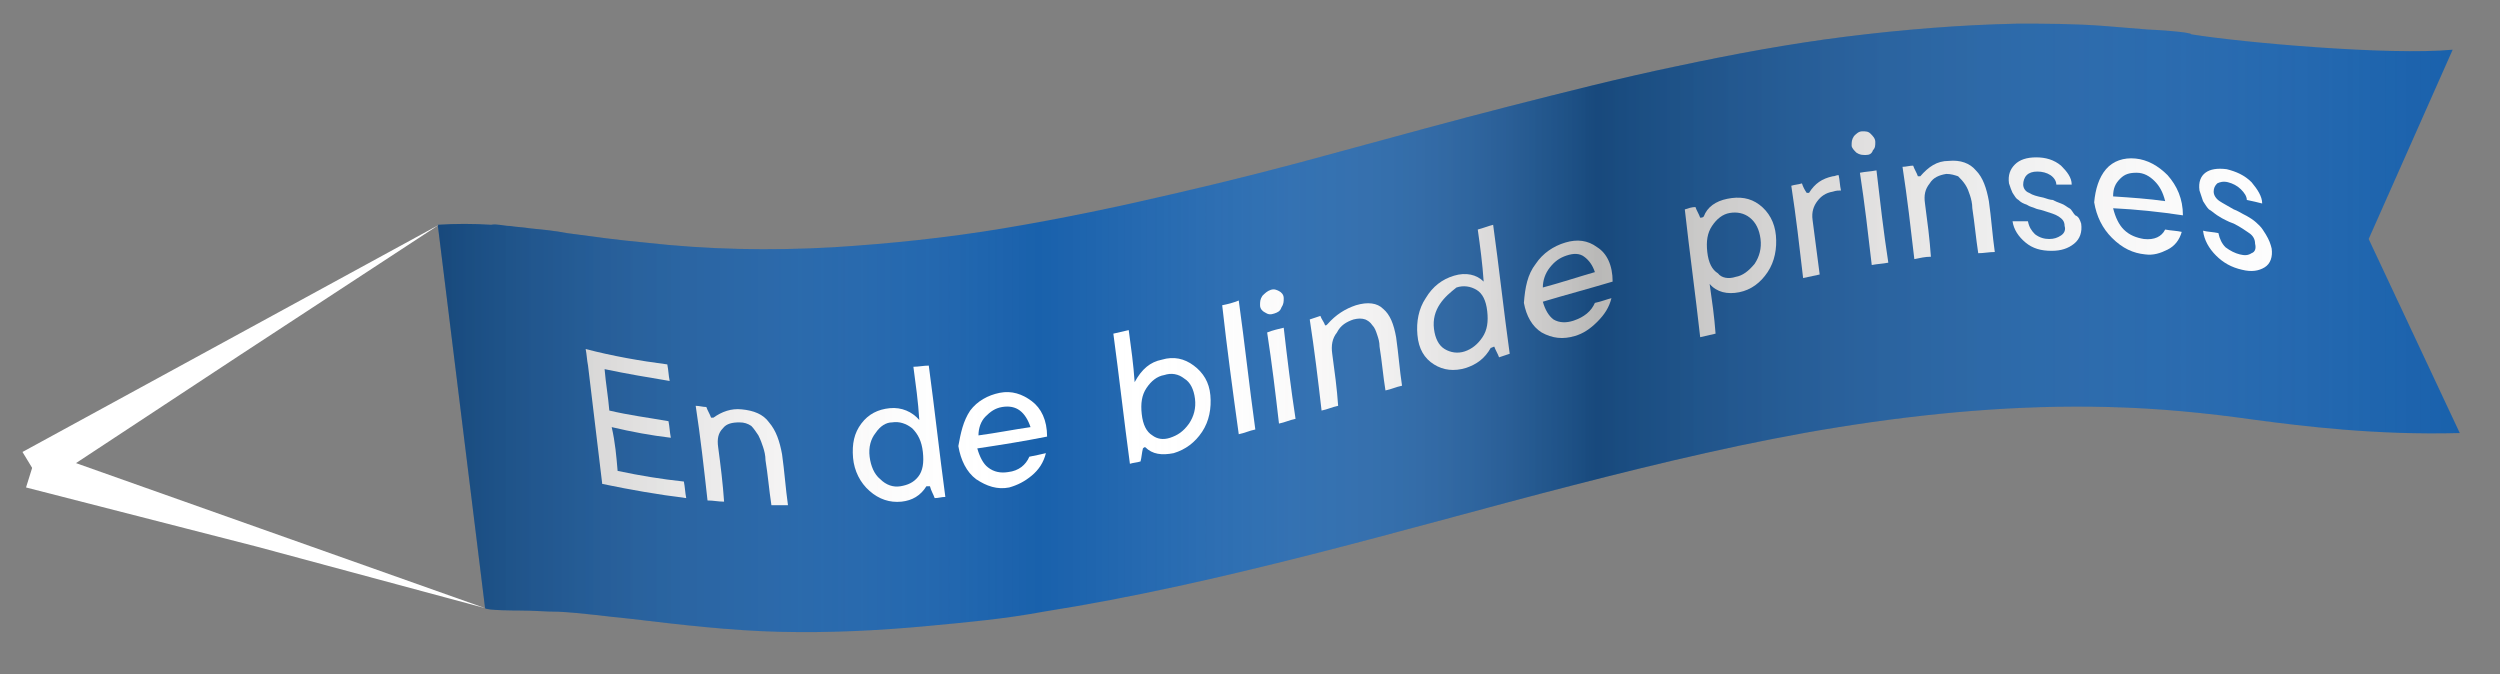 <?xml version="1.0" encoding="utf-8"?>
<!-- Generator: Adobe Illustrator 24.0.0, SVG Export Plug-In . SVG Version: 6.00 Build 0)  -->
<svg version="1.1" id="Laag_1" xmlns="http://www.w3.org/2000/svg" xmlns:xlink="http://www.w3.org/1999/xlink" x="0px" y="0px"
	 width="211.3px" height="57px" viewBox="0 0 211.3 57" style="enable-background:new 0 0 211.3 57;" xml:space="preserve">
<rect x="0" y="0" width="211.3" height="57" fill="#808080" stroke="none"/>
<style type="text/css">
	.st0{fill:#1961AC;}
	.st1{fill:#FFFFFF;}
	.st2{opacity:0.3;}
	.st3{fill:url(#SVGID_1_);}
</style>
<g>
	<g>
		<path class="st0" d="M207.9,36.6l-7.7-16.4l7.1-16c-5.3,0.5-17.8-0.6-22.1-1.3c0-0.2-3.3-0.4-3.6-0.4c-1.2-0.1-2.5-0.2-3.7-0.3
			C175.3,2,172.9,2,170.5,2c-4.8,0.1-9.7,0.5-14.5,1.1c-4.8,0.6-9.6,1.5-14.3,2.5c-4.8,1-9.5,2.2-14.2,3.4
			c-4.7,1.2-9.4,2.5-14.2,3.8c-4.7,1.3-9.4,2.5-14.2,3.6c-4.7,1.1-9.5,2.1-14.3,2.9c-4.8,0.8-9.6,1.3-14.4,1.6
			c-5.3,0.3-10.6,0.2-15.9-0.4c-2.2-0.2-4.4-0.5-6.6-0.8c-1-0.2-2.1-0.3-3.1-0.4c-0.6-0.1-1.1-0.1-1.7-0.2c-0.5,0-1.1-0.2-1.6-0.1
			c-1.5-0.1-3-0.1-4.5,0c0,0,4,32.4,4,32.4c0.1,0.2,2.7,0.2,3,0.2c1.1,0,2.1,0.1,3.2,0.1c2,0.1,4,0.4,6.1,0.6
			c4.2,0.5,8.4,1,12.6,1.1c4.2,0.1,8.4-0.1,12.6-0.5c3.2-0.3,6.5-0.6,9.7-1.2c7.6-1.2,15-2.9,22.5-4.8c7.5-1.9,14.9-4,22.3-5.9
			c7.4-1.9,14.9-3.7,22.4-4.9c7.5-1.2,15.2-1.9,22.8-1.7c4.2,0.1,8.3,0.5,12.5,1.1C194.5,36,200.8,36.8,207.9,36.6z"/>
	</g>
	<g>
		<g>
			<path class="st1" d="M52.2,39.8c1.9,0.4,3.7,0.7,5.6,0.9c0.1,0.5,0.1,0.9,0.2,1.4c-2.4-0.3-4.7-0.7-7.1-1.2
				c-0.4-3.3-0.8-6.7-1.2-10c-0.1-0.5-0.1-0.9-0.2-1.4c2.3,0.6,4.6,1,6.9,1.3c0.1,0.5,0.1,0.9,0.2,1.4c-1.8-0.3-3.6-0.6-5.5-1
				c0.1,1.2,0.3,2.3,0.4,3.5c1.7,0.4,3.3,0.6,5,0.9c0.1,0.5,0.1,0.9,0.2,1.4c-1.7-0.2-3.3-0.5-5-0.9C52,37.4,52.1,38.6,52.2,39.8z"
				/>
			<path class="st1" d="M62.7,34.6c1,0.1,1.8,0.4,2.3,1.1c0.6,0.7,0.9,1.6,1.1,2.7c0.2,1.4,0.3,2.9,0.5,4.3c-0.5,0-0.9,0-1.4,0
				c-0.2-1.3-0.3-2.6-0.5-3.8c0-0.4-0.1-0.8-0.2-1.1c-0.1-0.3-0.2-0.6-0.4-1c-0.2-0.3-0.4-0.6-0.6-0.8c-0.3-0.2-0.6-0.3-1-0.3
				c-0.6,0-1.1,0.1-1.4,0.5c-0.4,0.4-0.5,0.9-0.4,1.6c0.2,1.5,0.4,3.1,0.5,4.6c-0.5,0-0.9-0.1-1.4-0.1c-0.3-2.7-0.6-5.4-1-8
				c0.3,0,0.6,0.1,0.9,0.1c0.1,0.3,0.3,0.6,0.4,0.9c0.1,0,0.1,0,0.2,0C61,34.8,61.8,34.5,62.7,34.6z"/>
			<path class="st1" d="M77.2,31c0.4,0,0.9-0.1,1.3-0.1c0.5,3.7,0.9,7.4,1.4,11.1c-0.3,0-0.6,0.1-0.9,0.1c-0.1-0.3-0.3-0.6-0.4-1
				c-0.1,0-0.2,0-0.3,0c-0.5,0.8-1.2,1.2-2.1,1.3c-1,0.1-1.9-0.2-2.7-0.9c-0.8-0.7-1.3-1.7-1.4-2.8c-0.1-1.2,0.1-2.1,0.7-2.9
				c0.6-0.8,1.4-1.2,2.4-1.3c1-0.1,1.9,0.3,2.5,1C77.6,33.9,77.4,32.5,77.2,31z M74,36.6c-0.4,0.5-0.6,1.2-0.5,2
				c0.1,0.8,0.4,1.5,0.9,1.9c0.5,0.5,1.1,0.7,1.7,0.6c0.6-0.1,1.1-0.3,1.5-0.8c0.4-0.5,0.5-1.2,0.4-2.1c-0.1-0.9-0.4-1.5-0.9-2
				c-0.5-0.4-1.1-0.6-1.7-0.5C74.9,35.7,74.4,36,74,36.6z"/>
			<path class="st1" d="M82,34.7c0.6-0.8,1.5-1.3,2.5-1.5c1-0.2,1.9,0.1,2.7,0.7c0.8,0.6,1.3,1.6,1.3,3c-2,0.4-3.9,0.7-5.9,1
				c0.2,0.7,0.5,1.3,0.9,1.6c0.5,0.4,1.1,0.5,1.7,0.4c0.9-0.1,1.5-0.6,1.8-1.3c0.5-0.1,1-0.2,1.4-0.3c-0.2,0.8-0.6,1.4-1.2,1.9
				c-0.6,0.5-1.2,0.8-1.9,1c-1,0.2-1.9-0.1-2.8-0.7c-0.8-0.6-1.3-1.6-1.5-2.8C81.2,36.6,81.4,35.6,82,34.7z M86.2,34.7
				c-0.4-0.3-0.9-0.4-1.5-0.3c-0.6,0.1-1,0.4-1.4,0.8c-0.4,0.4-0.6,1-0.6,1.6c1.5-0.2,3-0.5,4.4-0.7C86.9,35.5,86.6,35,86.2,34.7z"
				/>
			<path class="st1" d="M98.2,30.4c1-0.3,1.9-0.1,2.7,0.5c0.8,0.6,1.3,1.4,1.4,2.5c0.1,1.1-0.1,2.2-0.7,3.1
				c-0.6,0.9-1.4,1.5-2.4,1.8c-1,0.2-1.8,0.1-2.4-0.5c-0.1,0-0.1,0-0.2,0.1c-0.1,0.4-0.1,0.7-0.2,1.1c-0.3,0.1-0.6,0.1-0.9,0.2
				c-0.5-3.7-0.9-7.3-1.4-11c0.4-0.1,0.9-0.2,1.3-0.3c0.2,1.5,0.4,2.9,0.5,4.4C96.5,31.2,97.2,30.6,98.2,30.4z M98.9,37
				c0.6-0.2,1.1-0.5,1.6-1.2c0.4-0.6,0.6-1.3,0.5-2.1c-0.1-0.8-0.4-1.4-0.9-1.7c-0.5-0.4-1.1-0.5-1.7-0.3c-0.6,0.1-1.1,0.5-1.5,1.1
				c-0.4,0.6-0.5,1.3-0.4,2.2c0.1,0.9,0.4,1.5,0.9,1.8C97.8,37.1,98.3,37.2,98.9,37z"/>
			<path class="st1" d="M103.3,25.8c0.5-0.1,0.9-0.2,1.4-0.4c0.5,3.6,0.9,7.3,1.4,10.9c-0.5,0.1-0.9,0.3-1.4,0.4
				C104.2,33.1,103.7,29.4,103.3,25.8z"/>
			<path class="st1" d="M107.7,26.5c-0.3,0.1-0.5,0.1-0.8-0.1c-0.2-0.1-0.4-0.3-0.4-0.6c0-0.3,0-0.5,0.2-0.8
				c0.2-0.2,0.4-0.4,0.7-0.5c0.3-0.1,0.5,0,0.7,0.1c0.2,0.1,0.4,0.3,0.4,0.6c0,0.3,0,0.5-0.2,0.8C108.2,26.3,108,26.4,107.7,26.5z
				 M108.5,27.7c0.3,2.6,0.6,5.1,1,7.7c-0.5,0.1-0.9,0.3-1.4,0.4c-0.3-2.6-0.6-5.1-1-7.7C107.6,27.9,108.1,27.8,108.5,27.7z"/>
			<path class="st1" d="M114.6,25.8c1-0.3,1.8-0.2,2.3,0.3c0.6,0.5,0.9,1.3,1.1,2.4c0.2,1.4,0.3,2.8,0.5,4.1
				c-0.5,0.1-0.9,0.3-1.4,0.4c-0.2-1.2-0.3-2.5-0.5-3.7c0-0.4-0.1-0.7-0.2-1c-0.1-0.3-0.2-0.6-0.4-0.8c-0.2-0.3-0.4-0.4-0.6-0.5
				c-0.3-0.1-0.6-0.1-1,0c-0.6,0.2-1.1,0.5-1.4,1.1c-0.4,0.5-0.5,1.1-0.4,1.8c0.2,1.5,0.4,2.9,0.5,4.4c-0.5,0.1-0.9,0.3-1.4,0.4
				c-0.3-2.6-0.6-5.1-1-7.7c0.3-0.1,0.6-0.2,0.9-0.3c0.1,0.3,0.3,0.5,0.4,0.8c0.1,0,0.1,0,0.2-0.1C112.9,26.6,113.7,26.1,114.6,25.8
				z"/>
			<path class="st1" d="M124.9,19.4c0.4-0.1,0.9-0.3,1.3-0.4c0.5,3.6,0.9,7.3,1.4,10.9c-0.3,0.1-0.6,0.2-0.9,0.3
				c-0.1-0.3-0.3-0.6-0.4-0.9c-0.1,0-0.2,0.1-0.3,0.1c-0.5,0.9-1.2,1.4-2.1,1.7c-1,0.3-1.9,0.2-2.7-0.3c-0.8-0.5-1.3-1.3-1.4-2.5
				c-0.1-1.1,0.1-2.2,0.7-3.1c0.6-1,1.4-1.6,2.4-1.9c1-0.3,1.9-0.1,2.5,0.5C125.3,22.3,125.1,20.8,124.9,19.4z M121.7,25.7
				c-0.4,0.6-0.6,1.3-0.5,2.1c0.1,0.8,0.4,1.4,0.9,1.7c0.5,0.3,1.1,0.4,1.7,0.2c0.6-0.2,1.1-0.6,1.5-1.2c0.4-0.6,0.5-1.3,0.4-2.2
				c-0.1-0.9-0.4-1.5-0.9-1.8c-0.5-0.3-1.1-0.4-1.7-0.2C122.6,24.7,122.1,25.1,121.7,25.7z"/>
			<path class="st1" d="M129.8,22.3c0.6-0.9,1.5-1.5,2.5-1.8c1-0.3,1.9-0.2,2.7,0.4c0.8,0.5,1.3,1.5,1.3,2.9c-2,0.6-3.9,1.1-5.9,1.7
				c0.2,0.7,0.5,1.2,0.9,1.5c0.5,0.3,1.1,0.3,1.7,0.1c0.9-0.3,1.5-0.8,1.8-1.5c0.5-0.1,1-0.3,1.4-0.4c-0.2,0.8-0.6,1.4-1.2,2
				c-0.6,0.6-1.2,1-1.9,1.2c-1,0.3-1.9,0.2-2.8-0.3c-0.8-0.5-1.3-1.4-1.5-2.5C128.9,24.3,129.1,23.2,129.8,22.3z M133.9,21.7
				c-0.4-0.3-0.9-0.3-1.5-0.1c-0.6,0.2-1,0.5-1.4,1c-0.4,0.5-0.6,1.1-0.6,1.7c1.5-0.4,3-0.9,4.4-1.3C134.6,22.4,134.3,22,133.9,21.7
				z"/>
			<path class="st1" d="M146,16.8c1-0.2,1.9-0.1,2.7,0.5c0.8,0.6,1.3,1.5,1.4,2.6c0.1,1.1-0.1,2.2-0.7,3.1c-0.6,0.9-1.4,1.5-2.4,1.7
				c-1,0.2-1.9,0-2.5-0.7c0.2,1.4,0.4,2.8,0.5,4.2c-0.4,0.1-0.9,0.2-1.3,0.3c-0.4-3.6-0.9-7.2-1.3-10.8c0.3-0.1,0.6-0.2,0.9-0.2
				c0.1,0.3,0.3,0.6,0.4,0.9c0.1,0,0.2,0,0.3-0.1C144.3,17.5,145,17,146,16.8z M146.7,23.4c0.6-0.1,1.1-0.5,1.6-1.1
				c0.4-0.6,0.6-1.3,0.5-2.1c-0.1-0.8-0.4-1.4-0.9-1.8c-0.5-0.4-1.1-0.5-1.7-0.4c-0.6,0.1-1.1,0.5-1.5,1.1c-0.4,0.6-0.5,1.3-0.4,2.2
				c0.1,0.9,0.4,1.5,0.9,1.8C145.5,23.5,146.1,23.6,146.7,23.4z"/>
			<path class="st1" d="M154.9,14.9c0.2,0,0.3-0.1,0.5-0.1c0.1,0.4,0.1,0.9,0.2,1.3c-0.2,0-0.4,0-0.7,0.1c-0.6,0.1-1,0.4-1.3,0.8
				c-0.3,0.4-0.5,0.9-0.4,1.6c0.2,1.5,0.4,3.1,0.6,4.6c-0.5,0.1-0.9,0.2-1.4,0.3c-0.3-2.6-0.6-5.2-1-7.8c0.3-0.1,0.6-0.1,0.9-0.2
				c0.1,0.3,0.2,0.5,0.4,0.8c0.1,0,0.1,0,0.2,0C153.4,15.5,154,15.1,154.9,14.9z"/>
			<path class="st1" d="M157.7,13.1c-0.3,0-0.5,0-0.8-0.2c-0.2-0.2-0.4-0.4-0.4-0.6c0-0.3,0-0.5,0.2-0.8c0.2-0.2,0.4-0.4,0.7-0.4
				c0.3,0,0.5,0,0.7,0.2c0.2,0.2,0.4,0.4,0.4,0.7c0,0.3,0,0.5-0.2,0.7C158.2,13,158,13.1,157.7,13.1z M158.6,14.4
				c0.3,2.6,0.6,5.2,1,7.8c-0.5,0.1-0.9,0.1-1.4,0.2c-0.3-2.6-0.6-5.2-1-7.8C157.7,14.5,158.1,14.5,158.6,14.4z"/>
			<path class="st1" d="M164.7,13.6c1-0.1,1.8,0.2,2.3,0.8c0.6,0.6,0.9,1.5,1.1,2.6c0.2,1.4,0.3,2.9,0.5,4.3c-0.5,0-0.9,0.1-1.4,0.1
				c-0.2-1.3-0.3-2.5-0.5-3.8c0-0.4-0.1-0.8-0.2-1.1c-0.1-0.3-0.2-0.6-0.4-0.9c-0.2-0.3-0.4-0.5-0.6-0.7c-0.3-0.1-0.6-0.2-1-0.2
				c-0.6,0.1-1.1,0.3-1.4,0.8c-0.4,0.5-0.5,1-0.4,1.7c0.2,1.5,0.4,3,0.5,4.5c-0.5,0-0.9,0.1-1.4,0.2c-0.3-2.6-0.6-5.2-1-7.8
				c0.3,0,0.6-0.1,0.9-0.1c0.1,0.3,0.3,0.6,0.4,0.9c0.1,0,0.1,0,0.2,0C163,14.1,163.7,13.6,164.7,13.6z"/>
			<path class="st1" d="M175.9,18.9c0.1,0.7-0.1,1.3-0.6,1.7c-0.5,0.4-1.1,0.6-1.9,0.6c-0.9,0-1.6-0.2-2.2-0.7
				c-0.6-0.5-1-1.1-1.1-1.8c0.4,0,0.8,0,1.3,0c0.1,0.5,0.3,0.8,0.6,1.1c0.4,0.3,0.8,0.4,1.2,0.4c0.4,0,0.7-0.1,1-0.3
				c0.3-0.2,0.4-0.5,0.3-0.8c0-0.4-0.2-0.6-0.5-0.8c-0.3-0.2-0.7-0.3-1.3-0.5c-0.3-0.1-0.5-0.1-0.7-0.2c-0.2-0.1-0.4-0.1-0.7-0.3
				c-0.3-0.1-0.5-0.2-0.7-0.4c-0.2-0.1-0.3-0.3-0.5-0.6c-0.1-0.2-0.2-0.5-0.3-0.8c-0.1-0.7,0.1-1.2,0.5-1.6c0.4-0.4,1-0.6,1.8-0.6
				c0.8,0,1.5,0.2,2.1,0.7c0.5,0.5,0.9,1,0.9,1.6c-0.4,0-0.8,0-1.3,0c0-0.3-0.2-0.6-0.5-0.8c-0.3-0.2-0.7-0.3-1.1-0.3
				c-0.4,0-0.7,0.1-0.9,0.3c-0.2,0.2-0.3,0.5-0.3,0.8c0,0.3,0.2,0.6,0.5,0.7c0.3,0.2,0.7,0.3,1.2,0.4c0.3,0.1,0.6,0.2,0.8,0.2
				c0.2,0.1,0.4,0.2,0.7,0.3c0.3,0.1,0.5,0.3,0.7,0.4c0.2,0.1,0.3,0.4,0.5,0.6C175.7,18.3,175.8,18.6,175.9,18.9z"/>
			<path class="st1" d="M178,14.3c0.6-0.7,1.5-1,2.5-0.9c1,0.1,1.9,0.6,2.7,1.4c0.8,0.9,1.3,2,1.3,3.4c-2-0.3-3.9-0.5-5.9-0.6
				c0.2,0.8,0.5,1.4,0.9,1.8c0.5,0.5,1.1,0.7,1.7,0.8c0.9,0.1,1.5-0.2,1.8-0.8c0.5,0.1,1,0.1,1.4,0.2c-0.2,0.7-0.6,1.2-1.2,1.5
				c-0.6,0.3-1.2,0.5-1.9,0.4c-1-0.1-1.9-0.5-2.8-1.4c-0.8-0.8-1.3-1.8-1.5-3C177.1,16,177.4,15,178,14.3z M182.1,15.3
				c-0.4-0.4-0.9-0.7-1.5-0.7c-0.6,0-1,0.1-1.4,0.5c-0.4,0.4-0.6,0.8-0.6,1.5c1.5,0.1,3,0.2,4.4,0.4
				C182.8,16.2,182.5,15.7,182.1,15.3z"/>
			<path class="st1" d="M192,21c0.1,0.7-0.1,1.3-0.6,1.6c-0.5,0.3-1.1,0.4-1.9,0.2c-0.9-0.2-1.6-0.6-2.2-1.2c-0.6-0.6-1-1.3-1.1-2.1
				c0.4,0.1,0.8,0.1,1.3,0.2c0.1,0.5,0.3,0.9,0.6,1.2c0.4,0.3,0.8,0.5,1.2,0.6c0.4,0.1,0.7,0.1,1-0.1c0.3-0.1,0.4-0.4,0.3-0.8
				c0-0.4-0.2-0.7-0.5-0.9c-0.3-0.2-0.7-0.5-1.3-0.8c-0.3-0.1-0.5-0.2-0.7-0.3c-0.2-0.1-0.4-0.2-0.7-0.4c-0.3-0.2-0.5-0.4-0.7-0.5
				c-0.2-0.2-0.3-0.4-0.5-0.7c-0.1-0.3-0.2-0.6-0.3-0.9c-0.1-0.7,0.1-1.2,0.5-1.5c0.4-0.3,1-0.4,1.8-0.3c0.8,0.2,1.5,0.5,2.1,1.1
				c0.5,0.6,0.9,1.2,0.9,1.8c-0.4-0.1-0.8-0.2-1.3-0.3c0-0.3-0.2-0.6-0.5-0.9c-0.3-0.3-0.7-0.5-1.1-0.6c-0.4-0.1-0.7,0-0.9,0.1
				c-0.2,0.2-0.3,0.4-0.3,0.7c0,0.3,0.2,0.6,0.5,0.8c0.3,0.2,0.7,0.4,1.2,0.7c0.3,0.1,0.6,0.3,0.8,0.4c0.2,0.1,0.4,0.2,0.7,0.4
				c0.3,0.2,0.5,0.4,0.7,0.6c0.2,0.2,0.3,0.4,0.5,0.7C191.8,20.3,191.9,20.6,192,21z"/>
		</g>
	</g>
	<polygon class="st1" points="37.1,19 20.3,30 3.6,41 1.9,38.2 19.5,28.6 	"/>
	<polygon class="st1" points="41,51.4 21.7,46.2 2.2,41.2 3.2,38 22.1,44.7 	"/>
	<g class="st2">
		<linearGradient id="SVGID_1_" gradientUnits="userSpaceOnUse" x1="37.072" y1="27.682" x2="207.891" y2="27.682">
			<stop  offset="0" style="stop-color:#13110C"/>
			<stop  offset="6.095338e-02" style="stop-color:#46423F;stop-opacity:0.795"/>
			<stop  offset="0.122" style="stop-color:#7D7876;stop-opacity:0.59"/>
			<stop  offset="0.178" style="stop-color:#B0ACAB;stop-opacity:0.401"/>
			<stop  offset="0.228" style="stop-color:#D9D7D7;stop-opacity:0.233"/>
			<stop  offset="0.27" style="stop-color:#F5F4F5;stop-opacity:9.391028e-02"/>
			<stop  offset="0.297" style="stop-color:#FFFFFF;stop-opacity:0"/>
			<stop  offset="0.356" style="stop-color:#FBFBFB;stop-opacity:0.212"/>
			<stop  offset="0.395" style="stop-color:#EFEEEE;stop-opacity:0.352"/>
			<stop  offset="0.427" style="stop-color:#DBD8D8;stop-opacity:0.471"/>
			<stop  offset="0.457" style="stop-color:#C0BCBB;stop-opacity:0.579"/>
			<stop  offset="0.484" style="stop-color:#9E9A99;stop-opacity:0.678"/>
			<stop  offset="0.51" style="stop-color:#7A7473;stop-opacity:0.772"/>
			<stop  offset="0.535" style="stop-color:#534E4C;stop-opacity:0.861"/>
			<stop  offset="0.558" style="stop-color:#2D2A27;stop-opacity:0.944"/>
			<stop  offset="0.573" style="stop-color:#13110C"/>
			<stop  offset="0.631" style="stop-color:#393532;stop-opacity:0.865"/>
			<stop  offset="0.702" style="stop-color:#696462;stop-opacity:0.7"/>
			<stop  offset="0.77" style="stop-color:#999493;stop-opacity:0.538"/>
			<stop  offset="0.836" style="stop-color:#C2BFBF;stop-opacity:0.384"/>
			<stop  offset="0.898" style="stop-color:#E3E1E1;stop-opacity:0.239"/>
			<stop  offset="0.954" style="stop-color:#F8F7F8;stop-opacity:0.107"/>
			<stop  offset="1" style="stop-color:#FFFFFF;stop-opacity:0"/>
		</linearGradient>
		<path class="st3" d="M207.9,36.6l-7.7-16.4l7.1-16c-5.3,0.5-17.8-0.6-22.1-1.3c0-0.2-3.3-0.4-3.6-0.4c-1.2-0.1-2.5-0.2-3.7-0.3
			C175.3,2,172.9,2,170.5,2c-4.8,0.1-9.7,0.5-14.5,1.1c-4.8,0.6-9.6,1.5-14.3,2.5c-4.8,1-9.5,2.2-14.2,3.4
			c-4.7,1.2-9.4,2.5-14.2,3.8c-4.7,1.3-9.4,2.5-14.2,3.6c-4.7,1.1-9.5,2.1-14.3,2.9c-4.8,0.8-9.6,1.3-14.4,1.6
			c-5.3,0.3-10.6,0.2-15.9-0.4c-2.2-0.2-4.4-0.5-6.6-0.8c-1-0.2-2.1-0.3-3.1-0.4c-0.6-0.1-1.1-0.1-1.7-0.2c-0.5,0-1.1-0.2-1.6-0.1
			c-1.5-0.1-3-0.1-4.5,0c0,0,4,32.4,4,32.4c0.1,0.2,2.7,0.2,3,0.2c1.1,0,2.1,0.1,3.2,0.1c2,0.1,4,0.4,6.1,0.6
			c4.2,0.5,8.4,1,12.6,1.1c4.2,0.1,8.4-0.1,12.6-0.5c3.2-0.3,6.5-0.6,9.7-1.2c7.6-1.2,15-2.9,22.5-4.8c7.5-1.9,14.9-4,22.3-5.9
			c7.4-1.9,14.9-3.7,22.4-4.9c7.5-1.2,15.2-1.9,22.8-1.7c4.2,0.1,8.3,0.5,12.5,1.1C194.5,36,200.8,36.8,207.9,36.6z"/>
	</g>
</g>
</svg>
